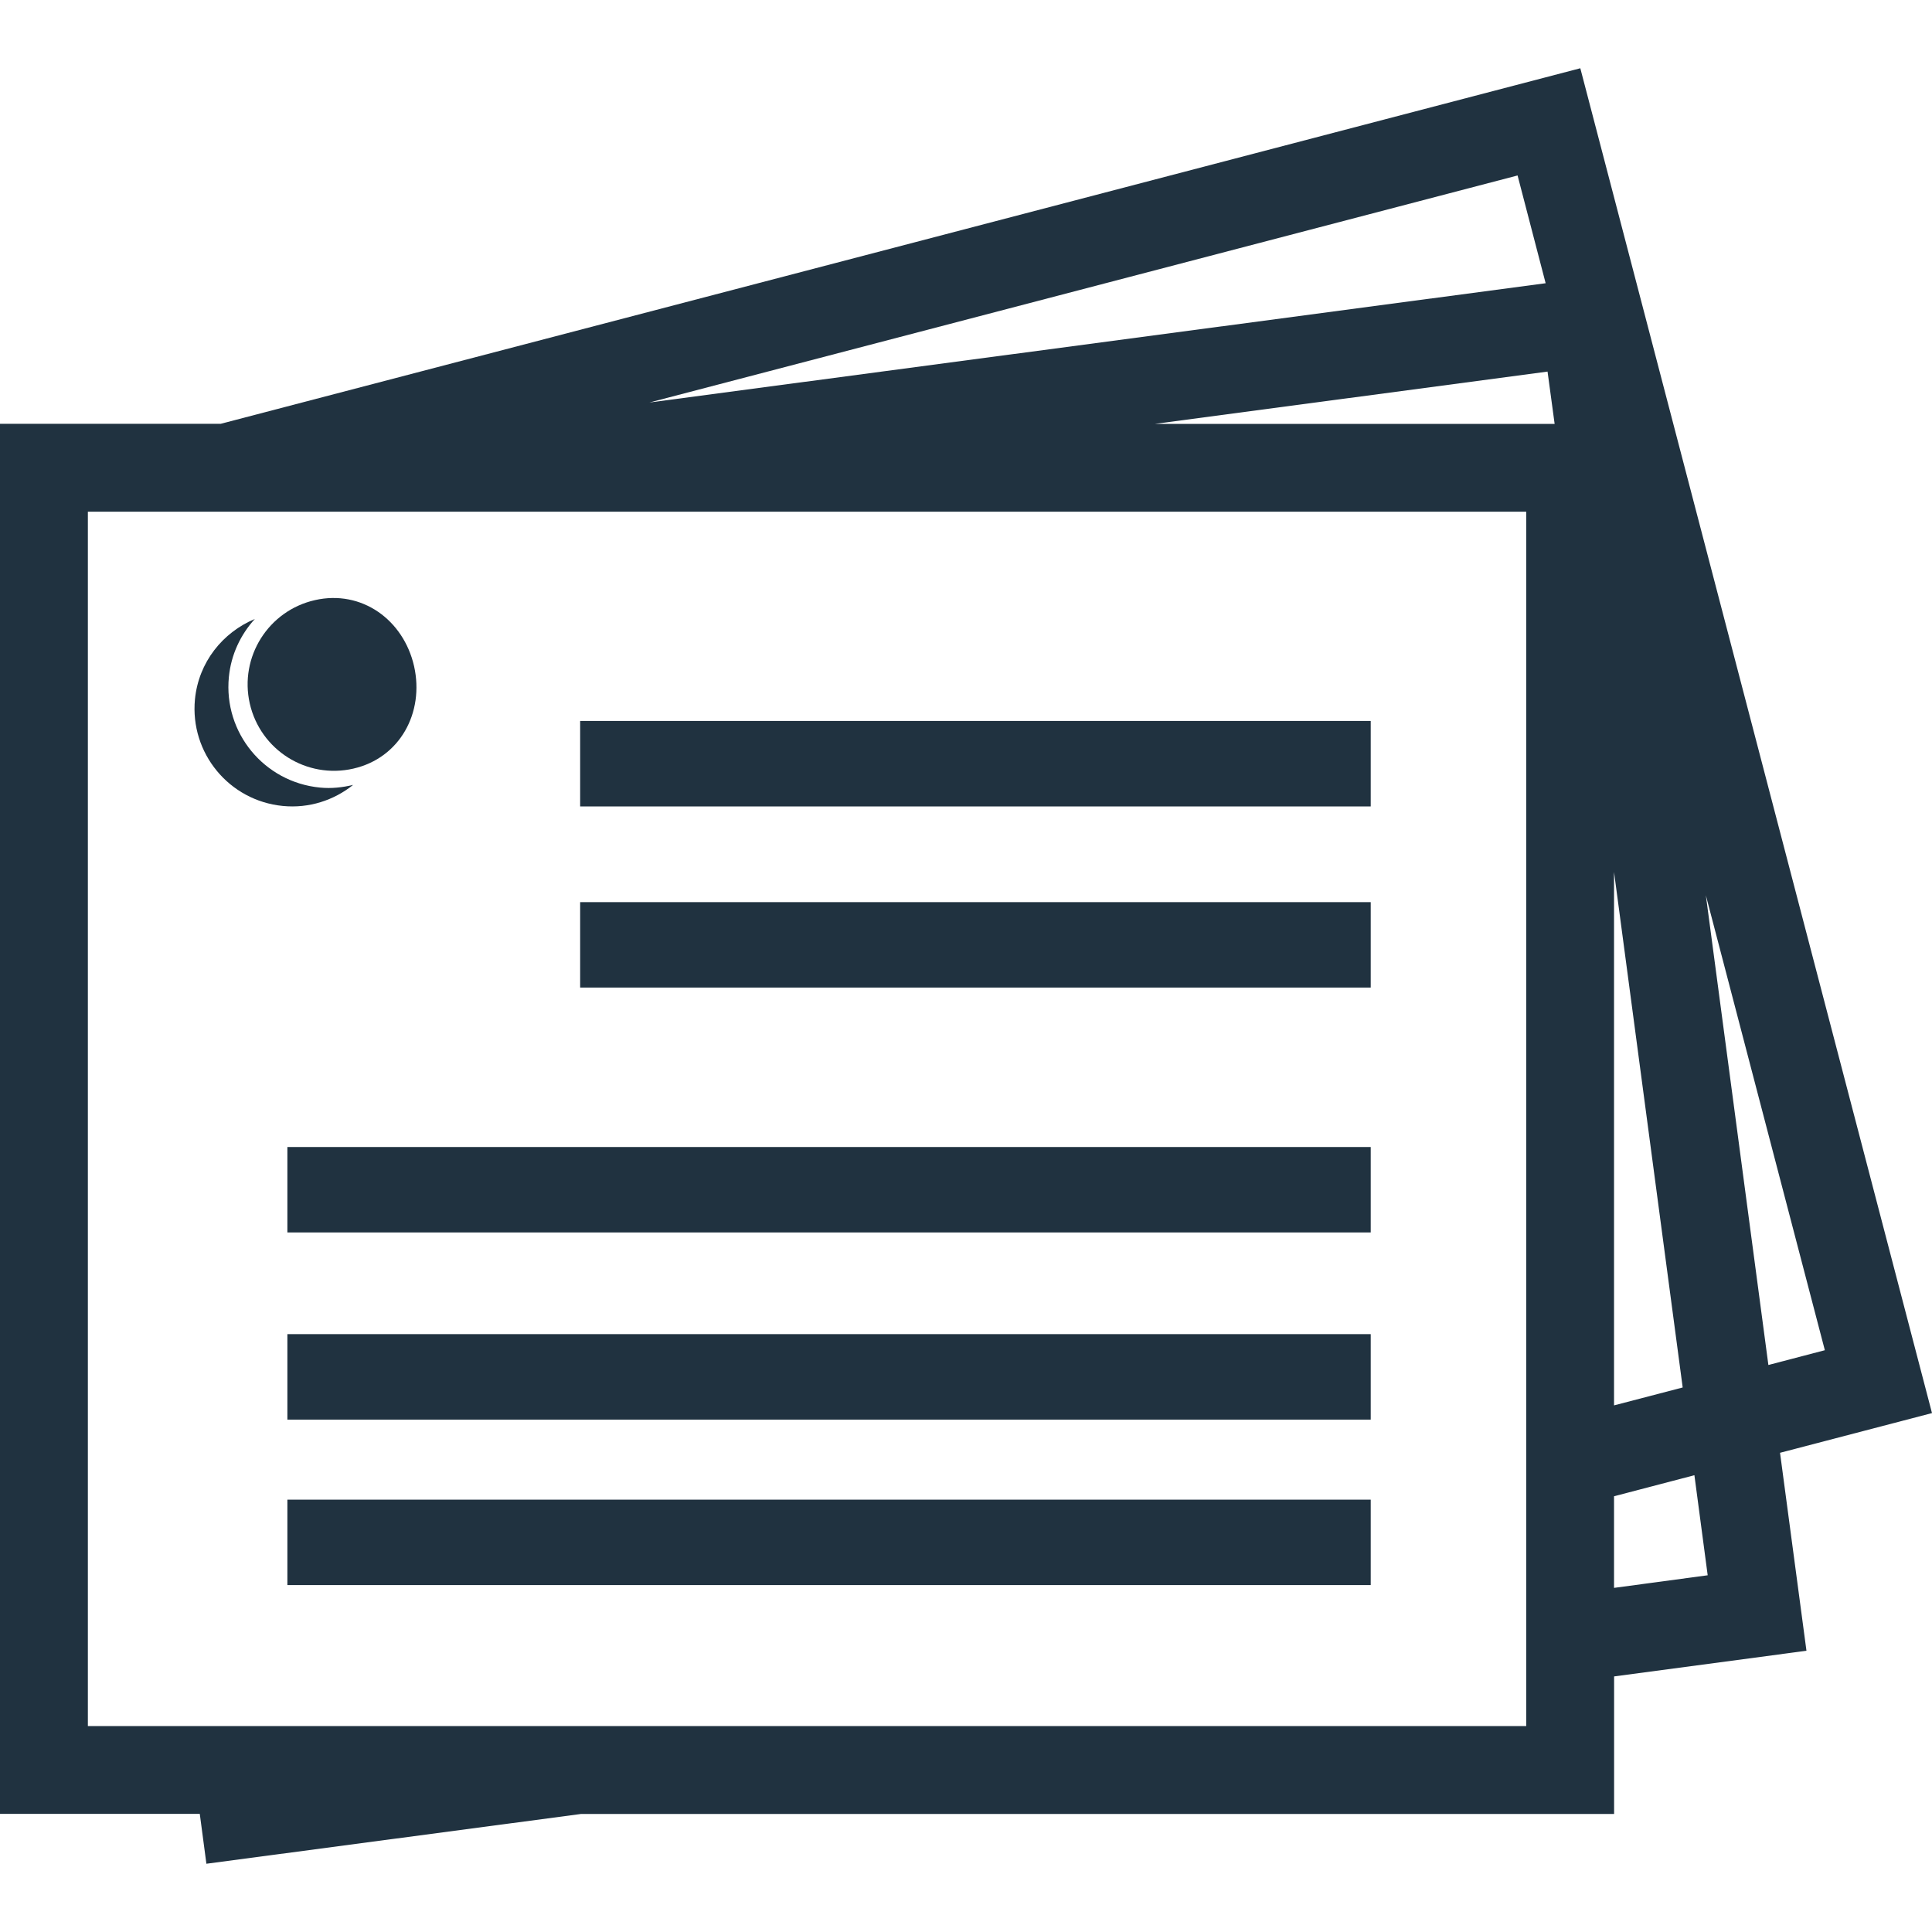 <!DOCTYPE svg PUBLIC "-//W3C//DTD SVG 1.1//EN" "http://www.w3.org/Graphics/SVG/1.1/DTD/svg11.dtd">
<!-- Uploaded to: SVG Repo, www.svgrepo.com, Transformed by: SVG Repo Mixer Tools -->
<svg fill="#203240" version="1.1" id="Capa_1" xmlns="http://www.w3.org/2000/svg" xmlns:xlink="http://www.w3.org/1999/xlink" width="64px" height="64px" viewBox="0 0 28.363 28.363" xml:space="preserve">
<g id="SVGRepo_bgCarrier" stroke-width="0"/>
<g id="SVGRepo_tracerCarrier" stroke-linecap="round" stroke-linejoin="round"/>
<g id="SVGRepo_iconCarrier"> <g> <g> <path d="M26.132,21.328l2.231-0.583L23.2,1.002L3.239,6.222H0v20.407h2.933l0.097,0.732l5.501-0.731h15.165v-2.019l2.824-0.377 L26.132,21.328z M23.695,12.801l1.008,7.568l-1.008,0.263V12.801z M22.279,2.576l0.412,1.582L9.534,5.909L22.279,2.576z M22.719,5.455l0.104,0.768h-5.868L22.719,5.455z M22.406,25.34H1.29V7.512h21.116V25.34z M23.695,23.311v-1.345l1.18-0.309 l0.195,1.469L23.695,23.311z M25.043,13.143l1.747,6.679l-0.829,0.217L25.043,13.143z"/> <rect x="8.517" y="10.584" width="11.606" height="1.255"/> <rect x="8.517" y="13.244" width="11.606" height="1.254"/> <rect x="4.219" y="16.839" width="15.904" height="1.254"/> <rect x="4.219" y="19.586" width="15.904" height="1.255"/> <rect x="4.219" y="22.016" width="15.904" height="1.254"/> <path d="M4.152,11.832c0.386,0.038,0.751-0.084,1.032-0.309c-0.156,0.037-0.318,0.056-0.487,0.039 C3.879,11.483,3.28,10.757,3.36,9.939c0.032-0.33,0.173-0.623,0.381-0.852c-0.471,0.197-0.826,0.634-0.879,1.18 C2.787,11.055,3.363,11.755,4.152,11.832z"/> <path d="M3.667,10.329c0.156,0.684,0.836,1.111,1.519,0.955c0.684-0.155,1.046-0.821,0.893-1.504 C5.923,9.097,5.308,8.655,4.624,8.81C3.939,8.965,3.512,9.645,3.667,10.329z"/> </g> </g> </g>
</svg>